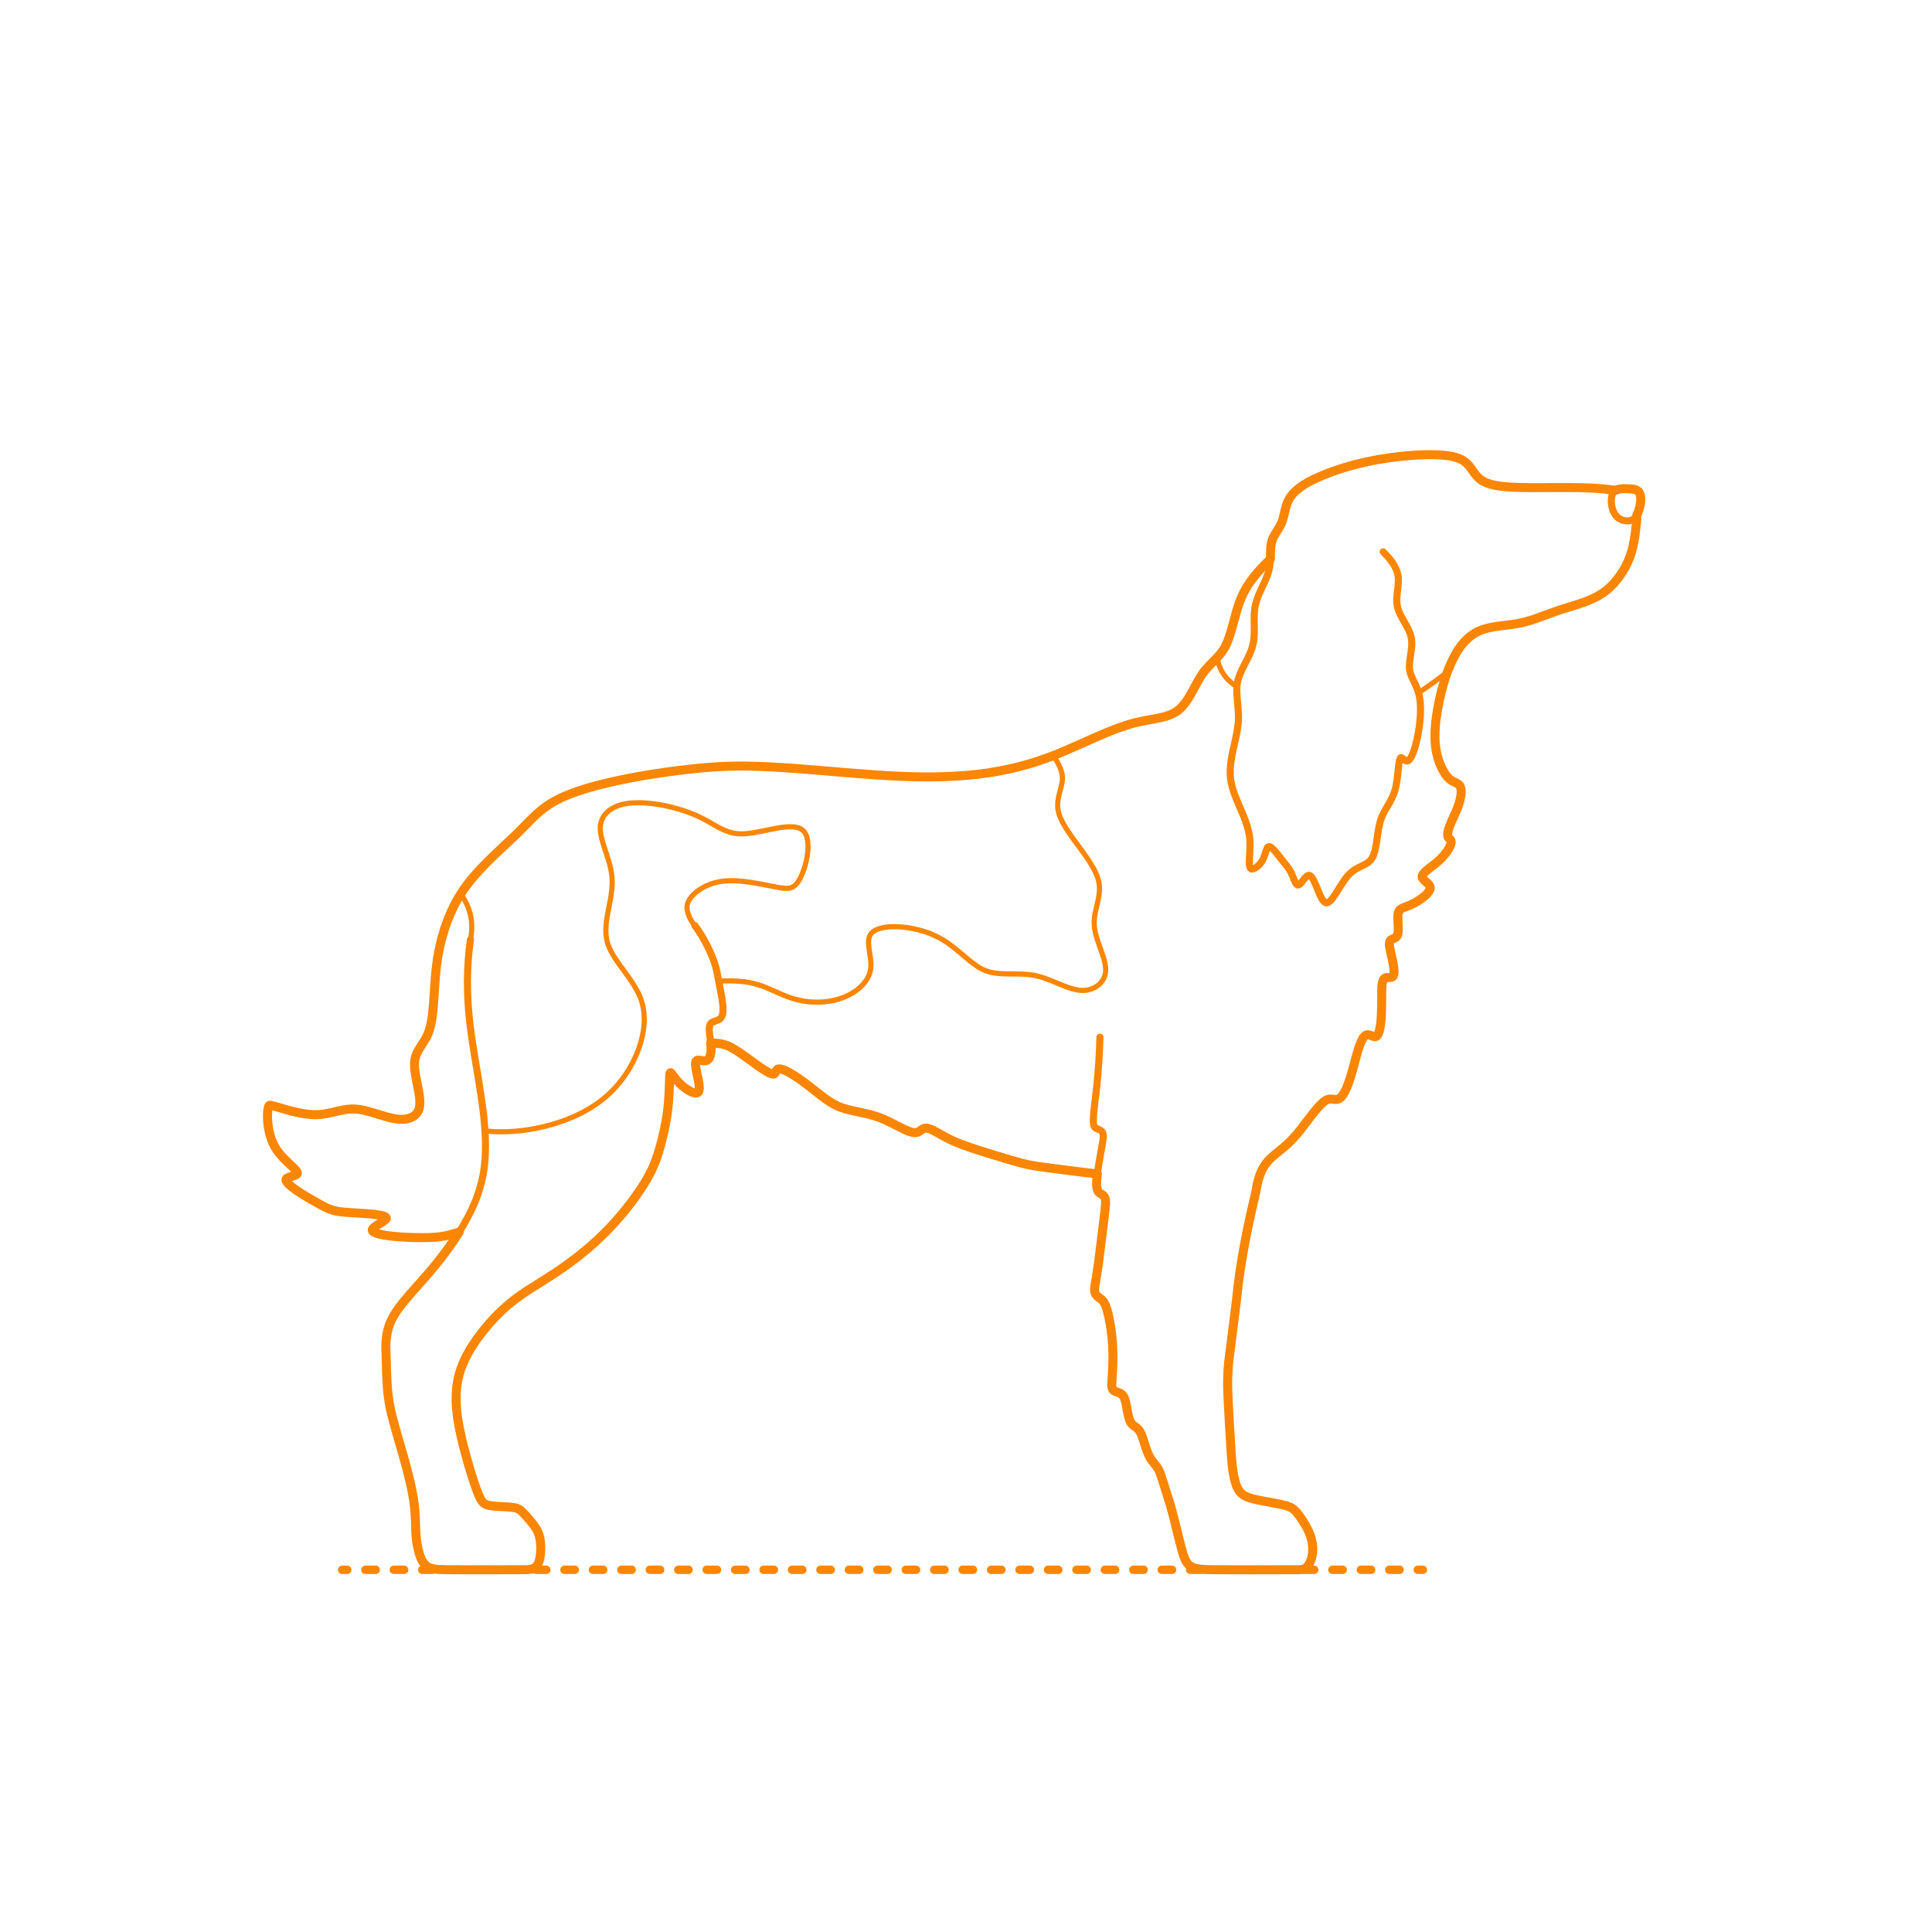<?xml version="1.0" encoding="utf-8"?>
<!-- Generator: Adobe Illustrator 25.4.1, SVG Export Plug-In . SVG Version: 6.00 Build 0)  -->
<!DOCTYPE svg PUBLIC "-//W3C//DTD SVG 1.1//EN" "http://www.w3.org/Graphics/SVG/1.1/DTD/svg11.dtd">
<svg version="1.1" xmlns:x="http://ns.adobe.com/Extensibility/1.0/" xmlns:i="http://ns.adobe.com/AdobeIllustrator/10.0/" xmlns:graph="http://ns.adobe.com/Graphs/1.0/"
	 xmlns="http://www.w3.org/2000/svg" xmlns:xlink="http://www.w3.org/1999/xlink" x="0px" y="0px" width="750px" height="750px"
	 viewBox="0 0 750 750" enable-background="new 0 0 750 750" xml:space="preserve">
<g id="FILL-BACKGROUND">
	<rect fill="#FFFFFF" width="750" height="750"/>
</g>
<g id="N-DIMENSIONS">
</g>
<g id="N-TEXT">
</g>
<g id="_x32_D_x24_AG-DIAGRAM">
	<g id="POLYLINE_00000042715154265259911700000010059812177897366409_">
		<g>
			<g>
				
					<line fill="none" stroke="#FB8604" stroke-width="3.25" stroke-linecap="round" stroke-linejoin="round" x1="132.809" y1="609.394" x2="134.809" y2="609.394"/>
				
					<line fill="none" stroke="#FB8604" stroke-width="3.25" stroke-linecap="round" stroke-linejoin="round" stroke-dasharray="4.015,7.026" x1="141.835" y1="609.394" x2="546.857" y2="609.394"/>
				
					<line fill="none" stroke="#FB8604" stroke-width="3.25" stroke-linecap="round" stroke-linejoin="round" x1="550.37" y1="609.394" x2="552.37" y2="609.394"/>
			</g>
		</g>
	</g>
</g>
<g id="_x32_D_x24_AG-DETAILS-DIAGRAM">
</g>
<g id="_x32_D_x24_AG-DETAILS">
	<g id="POLYLINE_00000121259834097491620880000002568971701378314384_">
		<path fill="none" stroke="#FB8604" stroke-width="2" stroke-linecap="round" stroke-linejoin="round" stroke-miterlimit="10" d="
			M472.466,255.313c0.413,2.301,1.257,4.547,2.578,6.482c1.326,1.936,3.114,3.539,5.111,4.76"/>
	</g>
	<g id="POLYLINE_00000045618315152203888400000017827707755391881646_">
		<path fill="none" stroke="#FB8604" stroke-width="2" stroke-linecap="round" stroke-linejoin="round" stroke-miterlimit="10" d="
			M550.663,268.965c3.778-2.527,7.628-5.309,11.216-8.099"/>
	</g>
	<g id="POLYLINE_00000183945398601147826460000006520532932906169472_">
		<path fill="none" stroke="#FB8604" stroke-width="2" stroke-linecap="round" stroke-linejoin="round" stroke-miterlimit="10" d="
			M278.989,380.873c5.164-0.238,10.472-0.148,15.442,1.417c4.28,1.354,8.835,3.925,13.121,5.266
			c5.042,1.606,10.508,1.928,15.695,0.87c3.838-0.797,7.579-2.416,10.532-5.03c1.582-1.41,2.924-3.143,3.671-5.14
			c0.57-1.48,0.73-3.087,0.624-4.662c-0.127-2.205-0.742-4.82-0.88-7.026c-0.049-0.914-0.025-1.853,0.24-2.735
			c0.166-0.555,0.439-1.081,0.82-1.52c0.517-0.598,1.195-1.036,1.906-1.369c1.241-0.573,2.6-0.864,3.951-1.035
			c2.026-0.247,4.104-0.213,6.134-0.032c5.084,0.497,10.155,1.847,14.646,4.316c3.912,2.13,7.602,5.439,11.004,8.31
			c1.975,1.624,4.058,3.224,6.439,4.204c2.451,1.009,5.143,1.254,7.769,1.334c2.92,0.057,7.134-0.02,10.009,0.378
			c1.918,0.243,3.812,0.753,5.633,1.396c3.331,1.158,6.987,2.978,10.369,3.981c1.74,0.509,3.577,0.848,5.393,0.633
			c2.376-0.273,4.682-1.44,6.162-3.341c0.639-0.819,1.111-1.774,1.353-2.785c0.241-0.992,0.245-2.032,0.128-3.042
			c-0.33-2.831-1.691-6.15-2.616-8.854c-0.868-2.516-1.708-5.135-1.778-7.814c-0.091-2.999,0.916-6.271,1.535-9.186
			c0.459-2.174,0.714-4.439,0.336-6.644c-0.324-1.97-1.141-3.829-2.083-5.576c-3.296-6.034-8.499-11.564-11.846-17.569
			c-0.898-1.65-1.686-3.409-1.973-5.278c-0.191-1.219-0.171-2.471-0.005-3.692c0.295-2.315,1.24-4.767,1.601-7.068
			c0.642-3.757-1.471-7.21-3.377-10.272"/>
	</g>
	<g id="POLYLINE_00000057129372065506341260000006650174104318005939_">
		<path fill="none" stroke="#FB8604" stroke-width="2" stroke-linecap="round" stroke-linejoin="round" stroke-miterlimit="10" d="
			M188.27,439.054c7.707,0.745,15.536,0.114,23.044-1.76c7.04-1.723,13.941-4.417,19.942-8.527
			c7.991-5.405,14.012-13.573,17.058-22.708c1.751-5.351,2.5-11.246,0.949-16.736c-1.54-5.562-5.777-10.616-9.072-15.252
			c-1.879-2.674-3.72-5.506-4.533-8.708c-0.846-3.38-0.422-6.926,0.171-10.313l1.17-6.156c0.423-2.407,0.742-4.881,0.648-7.328
			c-0.077-2.006-0.457-4.013-0.966-5.952c-0.937-3.675-2.653-7.685-3.391-11.406c-0.245-1.293-0.377-2.632-0.191-3.942
			c0.204-1.5,0.83-2.937,1.786-4.11c1.009-1.249,2.352-2.201,3.8-2.878c2.892-1.345,6.147-1.665,9.303-1.662
			c5.828,0.064,11.649,1.242,17.189,3.011c3.281,1.059,6.507,2.436,9.503,4.145c3.422,1.924,7.021,4.296,10.991,4.789
			c2.98,0.416,6.008-0.121,8.936-0.674c4.075-0.743,9.461-2.272,13.6-1.882c1.516,0.154,3.099,0.683,4.04,1.948
			c0.954,1.272,1.275,2.898,1.392,4.453c0.125,1.843-0.059,3.714-0.384,5.529c-0.372,2.029-0.939,4.044-1.701,5.961
			c-0.563,1.383-1.213,2.767-2.134,3.95c-0.612,0.784-1.408,1.458-2.366,1.764c-0.654,0.216-1.353,0.271-2.038,0.251
			c-1.143-0.036-2.334-0.257-3.46-0.455c-6.574-1.25-13.842-3.034-20.542-2.368c-2.92,0.295-5.792,1.182-8.345,2.632
			c-1.388,0.792-2.7,1.754-3.8,2.917c-0.69,0.736-1.308,1.561-1.71,2.491c-0.488,1.108-0.568,2.366-0.315,3.544
			c0.175,0.844,0.479,1.665,0.824,2.453c0.51,1.151,1.181,2.244,2.044,3.164"/>
	</g>
	<g id="POLYLINE_00000135656516023466988940000000461073445987227313_">
		<path fill="none" stroke="#FB8604" stroke-width="2" stroke-linecap="round" stroke-linejoin="round" stroke-miterlimit="10" d="
			M182.634,364.771c0.628-3.039,0.709-6.22,0.068-9.264c-0.647-3.055-2.012-5.942-3.825-8.477"/>
	</g>
</g>
<g id="_x32_D_x24_AG-ANIMALS">
	<g id="POLYLINE_00000018950679675298925010000007750276482308228275_">
		
			<path fill="none" stroke="#FB8604" stroke-width="2.75" stroke-linecap="round" stroke-linejoin="round" stroke-miterlimit="10" d="
			M275.897,404.816c1.448,0.196,3.066,0.195,4.495,0.506c1.201,0.25,2.355,0.711,3.438,1.282c4.622,2.498,9.689,7.037,14.261,9.625
			c0.588,0.307,1.2,0.624,1.863,0.725l0.035,0.004l0.034,0.003l0.034,0.003l0.033,0.002l0.033,0.001l0.032,0.001l0.031,0
			l0.031-0.001l0.03-0.002l0.03-0.002l0.029-0.003l0.029-0.004l0.028-0.005l0.027-0.006l0.027-0.006
			c0.508-0.128,0.688-0.711,0.894-1.13c0.13-0.27,0.286-0.551,0.551-0.709l0.019-0.011l0.019-0.011l0.02-0.01l0.02-0.01l0.02-0.009
			l0.021-0.009l0.021-0.009l0.021-0.008l0.022-0.008l0.022-0.007L302.09,415l0.023-0.007l0.023-0.006l0.023-0.006l0.024-0.005
			l0.024-0.005l0.024-0.005c0.552-0.088,1.111,0.069,1.633,0.237c2.162,0.777,4.126,2.092,6.03,3.357
			c2.511,1.68,5.913,4.411,8.314,6.309c1.738,1.356,3.557,2.713,5.495,3.769c1.825,1.016,3.828,1.697,5.852,2.195
			c2.761,0.686,6.446,1.325,9.175,2.116c2.141,0.596,4.245,1.435,6.239,2.413l5.655,2.851c1.065,0.504,2.168,1.008,3.311,1.304
			c0.544,0.135,1.113,0.228,1.673,0.157c0.819-0.092,1.525-0.653,2.175-1.118c0.361-0.251,0.75-0.487,1.185-0.579
			c0.446-0.095,0.91-0.039,1.349,0.067c0.619,0.152,1.219,0.411,1.793,0.684c2.48,1.244,5.077,2.931,7.623,4.036
			c4.322,1.972,9.32,3.502,13.865,4.925c4.43,1.327,11.177,3.503,15.651,4.456c1.437,0.315,2.993,0.568,4.452,0.768
			c6.01,0.775,16.334,2.194,22.297,2.786"/>
	</g>
	<g id="POLYLINE_00000096737741722735409820000003259491800610684307_">
		
			<path fill="none" stroke="#FB8604" stroke-width="2.75" stroke-linecap="round" stroke-linejoin="round" stroke-miterlimit="10" d="
			M178.27,478.278l-3.118,0.933c-2.647,0.777-5.43,1.093-8.182,1.192c-3.788,0.136-7.817,0.032-11.6-0.225
			c-2.821-0.223-5.72-0.47-8.464-1.185c-0.648-0.186-1.313-0.39-1.878-0.768l-0.034-0.024l-0.033-0.025l-0.032-0.025l-0.031-0.025
			l-0.03-0.025l-0.029-0.025l-0.027-0.025l-0.026-0.025l-0.025-0.026l-0.024-0.026l-0.022-0.026l-0.021-0.026l-0.02-0.026
			l-0.019-0.026l-0.017-0.027l-0.016-0.027l-0.015-0.027l-0.014-0.027l-0.012-0.027l-0.011-0.027l-0.01-0.027l-0.008-0.028
			l-0.007-0.028l-0.006-0.028l-0.004-0.028l-0.003-0.028l-0.002-0.028l0-0.028l0.001-0.029l0.003-0.029l0.004-0.029l0.003-0.016
			l0.003-0.016l0.004-0.016l0.004-0.016l0.005-0.016l0.005-0.016l0.005-0.016l0.006-0.016l0.006-0.016l0.007-0.016l0.007-0.017
			l0.007-0.017l0.008-0.017l0.008-0.017c0.108-0.212,0.275-0.389,0.446-0.551c0.439-0.404,0.955-0.737,1.457-1.057
			c0.841-0.536,2.234-1.296,2.974-1.944c0.136-0.123,0.269-0.256,0.365-0.413l0.009-0.015l0.008-0.014l0.008-0.014l0.007-0.014
			l0.007-0.014l0.007-0.014l0.006-0.014l0.006-0.014l0.005-0.014l0.005-0.014l0.005-0.014l0.004-0.014l0.004-0.014l0.003-0.014
			l0.003-0.014l0.004-0.021l0.003-0.021l0.002-0.02l0.001-0.02l0-0.02l-0.001-0.02l-0.002-0.02l-0.003-0.02l-0.004-0.02
			l-0.005-0.019l-0.006-0.019l-0.007-0.019l-0.008-0.019l-0.009-0.019l-0.01-0.019l-0.011-0.019l-0.012-0.018l-0.013-0.018
			l-0.014-0.018l-0.014-0.018l-0.015-0.018l-0.016-0.018l-0.017-0.018l-0.018-0.017l-0.019-0.017l-0.02-0.017l-0.021-0.017
			l-0.021-0.017l-0.022-0.017l-0.023-0.017l-0.024-0.017l-0.025-0.016l-0.026-0.016c-0.546-0.321-1.187-0.456-1.8-0.59
			c-4.803-0.886-10.946-0.803-15.799-1.414c-1.494-0.193-2.984-0.538-4.372-1.133c-2.242-0.972-4.613-2.389-6.75-3.581
			c-2.552-1.487-5.207-3.058-7.534-4.881c-0.524-0.421-1.055-0.872-1.508-1.369c-0.248-0.276-0.489-0.573-0.645-0.913l-0.013-0.03
			l-0.012-0.029l-0.012-0.029l-0.011-0.029l-0.01-0.029l-0.009-0.028l-0.008-0.028l-0.008-0.028l-0.007-0.028l-0.006-0.027
			l-0.005-0.027l-0.005-0.027l-0.004-0.027l-0.003-0.026l-0.002-0.026l-0.001-0.026l-0.001-0.026l0-0.025l0.001-0.025l0.002-0.025
			l0.003-0.025l0.004-0.024l0.004-0.024l0.005-0.024l0.006-0.023l0.007-0.023l0.008-0.023l0.009-0.023l0.005-0.012l0.005-0.012
			l0.006-0.012l0.006-0.012l0.006-0.012l0.006-0.012l0.007-0.012l0.007-0.012l0.007-0.011l0.007-0.011
			c0.113-0.172,0.284-0.295,0.459-0.396c0.362-0.205,0.77-0.335,1.166-0.458c0.666-0.209,1.574-0.404,2.18-0.746
			c0.12-0.071,0.237-0.155,0.325-0.266l0.008-0.01l0.007-0.01l0.012-0.017l0.011-0.017l0.01-0.017l0.01-0.017l0.009-0.017
			l0.008-0.018l0.008-0.018l0.007-0.018l0.007-0.018l0.006-0.018l0.005-0.019l0.005-0.019l0.004-0.019l0.003-0.019l0.003-0.019
			l0.002-0.02l0.002-0.02l0.001-0.02l0-0.02l0-0.02l-0.001-0.02l-0.001-0.021l-0.002-0.021l-0.003-0.021l-0.003-0.021l-0.004-0.021
			l-0.004-0.022l-0.005-0.022l-0.005-0.022l-0.006-0.022l-0.007-0.022l-0.007-0.022l-0.008-0.023l-0.008-0.023l-0.009-0.023
			c-0.082-0.209-0.208-0.4-0.341-0.58c-0.702-0.933-2.177-2.194-3.03-3.021c-2.362-2.213-4.654-4.648-5.983-7.639
			c-1.339-2.968-1.976-6.23-2.121-9.472c-0.041-1.054-0.03-2.129,0.081-3.178c0.059-0.515,0.131-1.043,0.294-1.537
			c0.067-0.186,0.144-0.392,0.32-0.5c0.157-0.092,0.348-0.074,0.521-0.05c0.914,0.138,4.942,1.393,5.908,1.654
			c3.823,1.048,7.775,2.037,11.763,1.987c3.053-0.036,6.267-0.911,9.235-1.589c1.798-0.395,3.65-0.689,5.495-0.624
			c4.122,0.156,8.632,1.966,12.587,3.046c2.994,0.813,6.302,1.543,9.298,0.369c0.791-0.317,1.529-0.785,2.114-1.409
			c0.561-0.594,0.971-1.326,1.206-2.107c0.26-0.86,0.322-1.772,0.31-2.666c-0.028-1.513-0.276-3.049-0.545-4.536
			c-0.535-2.918-1.457-6.614-1.536-9.556c-0.025-0.91,0.034-1.83,0.236-2.718c0.25-1.131,0.719-2.209,1.286-3.216
			c1.098-1.932,2.691-4.009,3.571-6.054c1.592-3.697,1.934-7.873,2.282-11.846c0.384-5.984,0.768-13.399,1.824-19.216
			c1.464-8.288,4.239-16.451,8.766-23.58c5.213-8.341,13.88-15.832,21.006-22.586c3.306-3.109,6.691-7.07,10.224-9.907
			c3.391-2.789,7.34-4.834,11.435-6.38c5.479-2.09,11.36-3.604,17.083-4.884c8.063-1.763,16.575-3.138,24.76-4.173
			c8.548-1.08,17.396-1.796,26.007-1.709c25.413,0.362,53.257,5.171,78.681,4.055c6.905-0.278,14.008-0.974,20.795-2.293
			c5.862-1.134,11.79-2.803,17.4-4.843c10.862-3.85,22.306-10.361,33.422-13.481c3.807-1.076,8.392-1.56,12.209-2.562
			c2.266-0.607,4.506-1.553,6.235-3.177c1.349-1.249,2.418-2.777,3.378-4.336c1.369-2.231,2.613-4.733,3.786-6.802
			c0.59-1.021,1.234-2.061,1.943-3.003c0.735-0.982,1.602-1.938,2.457-2.82c1.723-1.755,3.858-3.75,5.172-5.818
			c1.153-1.766,1.919-3.776,2.569-5.774c1.376-4.281,2.442-9.515,4.098-13.697c0.985-2.523,2.327-4.921,3.897-7.127
			c2.217-3.131,4.982-5.982,7.71-8.673"/>
	</g>
	<g id="POLYLINE_00000178180826566364844720000010628074337856464057_">
		
			<path fill="none" stroke="#FB8604" stroke-width="2.75" stroke-linecap="round" stroke-linejoin="round" stroke-miterlimit="10" d="
			M182.634,364.771c-1.573,10.722-1.48,21.719-0.238,32.47c1.595,14.015,5.465,30.083,5.998,44.174
			c0.177,4.309,0.069,8.693-0.582,12.961c-0.6,3.982-1.687,7.927-3.182,11.664c-3.673,9.03-9.307,17.195-15.378,24.771
			c-3.866,4.826-9.083,10.251-12.978,15.07c-2.254,2.846-4.389,5.915-5.445,9.426c-0.699,2.253-0.975,4.63-1.02,6.983
			c-0.026,3.263,0.281,10.591,0.403,13.878c0.135,2.619,0.376,5.346,0.803,7.933c0.52,3.246,1.41,6.65,2.283,9.824
			c2.755,9.567,6.427,20.954,7.591,30.796c0.464,3.777,0.355,8.004,0.646,11.795c0.191,2.211,0.603,4.432,1.217,6.565
			c0.374,1.254,0.854,2.507,1.619,3.578c0.414,0.577,0.922,1.097,1.523,1.481c0.681,0.437,1.463,0.697,2.251,0.862
			c1.136,0.237,2.323,0.303,3.481,0.347c2.52,0.053,30.587,0.091,33.263-0.003c0.664-0.05,1.337-0.154,1.959-0.4
			c0.533-0.208,1.023-0.534,1.404-0.962c0.389-0.431,0.664-0.953,0.87-1.494c0.607-1.651,0.758-3.443,0.791-5.19
			c0.006-1.908-0.135-3.858-0.743-5.678c-0.551-1.676-1.605-3.134-2.688-4.505c-0.938-1.181-2.015-2.409-3.059-3.499
			c-0.447-0.464-0.906-0.936-1.405-1.34c-0.729-0.603-1.613-0.896-2.535-1.04c-2.464-0.35-5.643-0.328-8.12-0.609
			c-0.734-0.089-1.487-0.182-2.195-0.4c-0.752-0.223-1.407-0.656-1.9-1.268c-0.532-0.647-0.916-1.413-1.264-2.171
			c-1.897-4.447-3.302-9.404-4.661-14.047c-1.322-4.763-2.618-9.803-3.439-14.672c-0.645-3.86-1.025-7.826-0.772-11.739
			c0.269-4.609,1.548-9.147,3.618-13.268c2.162-4.326,5.007-8.311,8.102-12.015c3.346-3.97,7.087-7.664,11.244-10.782
			c4.413-3.377,10.745-6.976,15.377-10.07c3.818-2.531,7.642-5.349,11.182-8.257c6.645-5.429,12.703-11.709,17.914-18.526
			c3.099-4.076,6.078-8.4,8.324-13.012c2.04-4.153,3.293-8.699,4.401-13.176c0.785-3.304,1.491-6.831,1.89-10.207
			c0.532-4.07,0.635-8.697,0.757-12.775c0.026-0.471,0.04-0.971,0.136-1.433c0.02-0.084,0.043-0.17,0.083-0.247l0.004-0.008
			l0.004-0.008l0.004-0.008l0.004-0.007l0.005-0.007l0.005-0.007l0.005-0.006l0.005-0.006l0.005-0.006l0.005-0.006l0.005-0.005
			l0.005-0.005l0.005-0.005l0.005-0.005l0.005-0.004l0.005-0.004l0.005-0.004l0.005-0.004l0.005-0.003l0.005-0.003l0.005-0.003
			l0.005-0.003l0.005-0.002l0.005-0.002l0.006-0.002l0.006-0.002l0.006-0.001l0.006-0.001l0.006-0.001l0.006-0.001l0.006,0l0.006,0
			h0.006l0.006,0l0.006,0l0.006,0.001l0.006,0.001l0.006,0.001l0.006,0.001l0.006,0.002l0.006,0.002l0.006,0.002l0.007,0.002
			l0.007,0.003l0.007,0.003l0.007,0.003l0.007,0.003l0.007,0.003l0.007,0.004l0.007,0.004l0.007,0.004l0.007,0.004
			c0.092,0.058,0.168,0.139,0.241,0.22c0.515,0.623,1.066,1.496,1.573,2.125c1.069,1.372,2.36,2.57,3.757,3.602
			c0.922,0.666,1.903,1.292,2.98,1.671c0.479,0.158,1.001,0.285,1.503,0.17l0.023-0.006l0.023-0.006l0.023-0.007l0.022-0.007
			l0.022-0.007l0.022-0.008l0.022-0.008l0.021-0.009l0.021-0.009l0.021-0.009l0.021-0.01l0.02-0.01l0.02-0.011l0.02-0.011
			l0.019-0.011l0.019-0.012l0.019-0.012l0.019-0.013l0.018-0.013l0.018-0.013l0.018-0.014l0.017-0.014l0.017-0.015l0.017-0.015
			l0.017-0.016l0.016-0.016l0.016-0.016l0.016-0.017l0.015-0.017l0.015-0.018l0.015-0.018l0.014-0.018l0.014-0.019l0.014-0.019
			l0.014-0.02l0.013-0.02l0.015-0.023l0.014-0.024l0.014-0.025l0.013-0.025l0.013-0.026l0.013-0.026l0.012-0.027l0.012-0.027
			l0.011-0.028l0.011-0.028c0.136-0.367,0.163-0.766,0.168-1.155c0-0.913-0.155-1.847-0.314-2.745
			c-0.326-1.843-1.037-4.516-1.144-6.371c-0.013-0.352-0.012-0.714,0.083-1.056l0.008-0.026l0.008-0.026l0.009-0.025l0.009-0.025
			l0.009-0.024l0.01-0.023l0.01-0.023l0.01-0.022l0.011-0.022l0.011-0.021l0.012-0.021c0.214-0.381,0.664-0.439,1.061-0.416
			c0.715,0.043,1.481,0.281,2.199,0.29c0.284,0.005,0.574-0.033,0.836-0.146c0.561-0.236,0.944-0.756,1.187-1.297
			c0.281-0.628,0.419-1.314,0.496-1.995c0.139-1.254,0.045-2.536-0.102-3.785c-0.191-1.783-0.678-4.086-0.491-5.864
			c0.048-0.387,0.136-0.778,0.321-1.124c0.252-0.489,0.738-0.795,1.233-0.998c0.952-0.4,2.108-0.579,2.844-1.36
			c0.592-0.642,0.769-1.545,0.856-2.387c0.166-2.024-0.173-4.081-0.508-6.074c-0.313-1.604-1.582-8.493-1.902-9.936
			c-0.239-1.067-0.541-2.158-0.893-3.193c-0.891-2.614-2.071-5.191-3.354-7.636c-1.25-2.357-2.658-4.675-4.271-6.802"/>
	</g>
	<g id="POLYLINE_00000002373052946857357700000012708688063850574984_">
		
			<path fill="none" stroke="#FB8604" stroke-width="2.75" stroke-linecap="round" stroke-linejoin="round" stroke-miterlimit="10" d="
			M487.543,462.542c0.645-4.105,1.73-8.384,4.497-11.602c1.969-2.256,4.682-4.096,6.918-6.073c2.116-1.812,4.013-3.914,5.732-6.103
			l5.275-6.853c1.045-1.299,2.138-2.627,3.38-3.742c0.57-0.501,1.184-0.981,1.89-1.274c0.34-0.139,0.703-0.222,1.07-0.247
			c0.544-0.045,1.211,0.065,1.754,0.129c0.347,0.038,0.703,0.058,1.048-0.006c0.272-0.05,0.532-0.158,0.768-0.302
			c0.484-0.298,0.876-0.723,1.22-1.17c0.597-0.789,1.062-1.683,1.476-2.579c2.144-4.727,3.277-10.935,4.888-15.861
			c0.332-1,0.705-2.041,1.173-2.986c0.369-0.719,0.8-1.494,1.486-1.952l0.029-0.018l0.029-0.017l0.029-0.017l0.029-0.016
			l0.029-0.015l0.029-0.015l0.029-0.014l0.029-0.013l0.029-0.012l0.029-0.012l0.03-0.011l0.03-0.01l0.03-0.01
			c0.268-0.085,0.558-0.079,0.832-0.028c0.653,0.121,1.294,0.489,1.934,0.658c0.27,0.07,0.565,0.105,0.833,0.009l0.022-0.008
			l0.022-0.009l0.022-0.009l0.022-0.01l0.022-0.01l0.021-0.011l0.021-0.012l0.021-0.012l0.021-0.013l0.021-0.013l0.021-0.014
			l0.021-0.014l0.021-0.015l0.02-0.015l0.02-0.016l0.02-0.016l0.02-0.017l0.02-0.018l0.02-0.018c0.45-0.439,0.673-1.054,0.865-1.64
			c0.287-0.932,0.45-1.92,0.579-2.886c0.506-3.892,0.417-8.71,0.432-12.658c0.027-1.207,0.046-2.462,0.313-3.643
			c0.105-0.433,0.248-0.873,0.519-1.233c0.138-0.182,0.315-0.337,0.523-0.431c0.328-0.149,0.698-0.167,1.052-0.173
			c0.573-0.016,1.348,0.089,1.82-0.295l0.013-0.011l0.013-0.011l0.013-0.011c0.3-0.285,0.411-0.708,0.474-1.104
			c0.085-0.579,0.065-1.173,0.02-1.755c-0.101-1.217-0.346-2.477-0.599-3.672c-0.288-1.319-0.942-3.879-1.101-5.178
			c-0.048-0.394-0.079-0.797-0.053-1.193c0.025-0.357,0.096-0.726,0.294-1.03c0.39-0.592,1.231-0.75,1.817-1.091
			c0.43-0.23,0.798-0.58,0.982-1.037c0.202-0.485,0.27-1.017,0.309-1.538c0.107-1.699-0.139-3.693-0.132-5.395
			c0.003-0.518,0.024-1.047,0.117-1.557c0.075-0.409,0.212-0.815,0.461-1.152c0.225-0.309,0.535-0.548,0.868-0.732
			c0.952-0.506,2.16-0.821,3.143-1.262c1.832-0.8,3.588-1.831,5.171-3.052c0.867-0.688,1.721-1.442,2.323-2.38
			c0.272-0.437,0.494-0.939,0.462-1.463l-0.002-0.027l-0.003-0.027c-0.089-0.769-0.702-1.348-1.242-1.847
			c-0.496-0.452-1.215-1.001-1.598-1.549c-0.114-0.165-0.209-0.347-0.249-0.545l-0.004-0.02l-0.004-0.02l-0.003-0.021l-0.003-0.021
			l-0.002-0.021l-0.002-0.021l-0.002-0.021l-0.001-0.021l-0.001-0.021l0-0.021l0-0.021l0-0.021l0.001-0.021l0.001-0.021l0.001-0.021
			c0.05-0.534,0.397-0.981,0.74-1.371c1.468-1.547,3.768-3.008,5.357-4.431c1.84-1.62,3.512-3.517,4.614-5.721
			c0.229-0.482,0.433-0.989,0.519-1.518c0.039-0.255,0.051-0.522-0.021-0.772c-0.105-0.383-0.45-0.654-0.726-0.917
			c-0.163-0.156-0.316-0.33-0.412-0.537c-0.118-0.252-0.16-0.533-0.171-0.809c-0.017-0.525,0.073-1.052,0.189-1.563
			c0.537-2.316,2.037-5.215,2.997-7.402c0.897-2.047,1.655-4.195,1.949-6.418c0.121-0.984,0.177-2.008-0.081-2.976
			c-0.122-0.449-0.343-0.878-0.689-1.194c-0.741-0.679-1.956-1.01-2.817-1.575c-1.095-0.684-1.936-1.705-2.646-2.768
			c-2.769-4.314-3.845-9.54-3.837-14.617c0.028-5.202,0.94-10.438,2.083-15.501c1.456-6.052,3.367-12.14,6.671-17.458
			c1.528-2.413,3.428-4.643,5.792-6.271c1.288-0.893,2.718-1.595,4.207-2.082c3.309-1.112,7.743-1.449,11.205-1.929
			c3.284-0.417,6.535-1.295,9.649-2.408c2.243-0.809,7.522-2.803,9.697-3.467c2.299-0.722,6.701-2.032,8.886-2.864
			c2.251-0.839,4.482-1.838,6.501-3.147c2.504-1.62,4.657-3.755,6.455-6.125c1.946-2.578,3.526-5.464,4.631-8.5
			c0.913-2.498,1.465-5.142,1.832-7.772c0.369-2.681,0.711-5.536,0.781-8.241"/>
	</g>
	<g id="POLYLINE_00000042698162596339772550000016697168817938300858_">
		
			<path fill="none" stroke="#FB8604" stroke-width="2.75" stroke-linecap="round" stroke-linejoin="round" stroke-miterlimit="10" d="
			M426.99,402.642c-0.154,6.173-0.57,12.739-1.206,18.885c-0.274,2.911-1.445,10.948-1.353,13.731
			c0.022,0.587,0.065,1.186,0.249,1.747c0.109,0.329,0.29,0.646,0.571,0.858c0.315,0.251,0.889,0.427,1.26,0.589
			c0.508,0.209,1.026,0.473,1.357,0.927c0.257,0.344,0.374,0.77,0.412,1.192c0.073,0.852-0.057,1.728-0.179,2.571
			c-0.716,4.271-1.791,9.392-2.234,13.683c-0.095,0.941-0.179,1.94-0.163,2.885c0.019,0.797,0.082,1.619,0.393,2.362
			c0.169,0.403,0.438,0.763,0.78,1.036c0.532,0.43,1.235,0.716,1.677,1.253c0.266,0.314,0.435,0.702,0.523,1.102
			c0.131,0.6,0.125,1.225,0.105,1.836c-0.118,2.765-2.443,20.15-2.78,23.236c-0.288,2.181-0.911,5.9-1.281,8.102
			c-0.091,0.647-0.191,1.302-0.197,1.952c-0.004,0.403,0.033,0.809,0.15,1.196c0.177,0.609,0.571,1.132,1.05,1.539
			c0.637,0.554,1.462,0.97,2,1.634c0.451,0.534,0.772,1.167,1.039,1.809c0.412,1.004,0.707,2.077,0.969,3.128
			c1.402,5.909,1.988,12.039,1.893,18.107c-0.005,2.9-0.335,6.536-0.43,9.443c0.002,0.411,0.016,0.835,0.1,1.239
			c0.075,0.368,0.228,0.733,0.507,0.992c0.667,0.614,1.701,0.734,2.506,1.114c0.388,0.173,0.744,0.42,1.028,0.736
			c0.453,0.499,0.736,1.127,0.953,1.758c0.828,2.534,0.904,5.622,1.872,8.115c0.31,0.792,0.835,1.496,1.512,2.012
			c0.733,0.567,1.541,0.987,2.095,1.779c0.309,0.418,0.557,0.883,0.774,1.355c0.657,1.42,1.379,3.979,1.873,5.464
			c0.585,1.75,1.257,3.521,2.385,5.001c0.748,1.014,1.75,2.089,2.387,3.177c0.538,0.899,0.888,1.918,1.219,2.908l3.42,10.802
			c1.656,5.623,3.39,13.849,5.073,19.475c0.309,0.925,0.652,1.864,1.134,2.714c0.372,0.656,0.844,1.269,1.45,1.725
			c0.616,0.471,1.35,0.765,2.094,0.964c1.105,0.294,2.267,0.411,3.406,0.49c2.473,0.218,33.906,0.118,36.989,0.098
			c0.641-0.036,1.299-0.102,1.898-0.349c0.993-0.403,1.66-1.316,2.142-2.238c1.896-3.781,1.373-8.36-0.32-12.119
			c-0.952-2.115-2.194-4.128-3.529-6.02c-0.499-0.69-1.044-1.384-1.626-2.007c-0.35-0.375-0.729-0.733-1.155-1.02
			c-0.599-0.409-1.278-0.694-1.962-0.926c-3.907-1.209-9.398-1.778-13.376-2.829c-1.537-0.406-3.118-0.914-4.348-1.961
			c-0.885-0.745-1.512-1.751-1.958-2.808c-0.693-1.648-1.067-3.427-1.364-5.184c-0.361-2.182-0.583-4.565-0.761-6.773
			c-0.302-4.678-1.32-21.332-1.423-25.895c-0.081-3.494,0.038-7.118,0.403-10.595c1.033-8.48,2.906-22.456,3.807-31.008
			c1.53-11.692,3.999-23.624,6.741-35.093"/>
	</g>
	<g id="POLYLINE_00000034066910662081533480000009358903636880736432_">
		
			<path fill="none" stroke="#FB8604" stroke-width="2.75" stroke-linecap="round" stroke-linejoin="round" stroke-miterlimit="10" d="
			M536.945,214.217c2.293,2.28,4.526,4.847,5.482,7.997c0.382,1.249,0.469,2.572,0.404,3.871c-0.134,2.876-0.94,6.089-0.454,8.96
			c0.221,1.352,0.758,2.639,1.376,3.854c1.268,2.494,3.065,5.001,3.86,7.703c0.325,1.086,0.446,2.229,0.431,3.36
			c-0.021,2.502-0.686,5.202-0.879,7.691c-0.086,1.123-0.058,2.273,0.245,3.364c0.408,1.562,1.4,3.31,2.065,4.78
			c0.682,1.479,1.231,3.041,1.544,4.641c0.354,1.764,0.439,3.594,0.419,5.39c-0.036,2.676-0.325,5.418-0.752,8.06
			c-0.527,3.049-1.185,6.157-2.397,9.014c-0.341,0.751-0.711,1.522-1.296,2.115l-0.033,0.031l-0.033,0.03l-0.033,0.029l-0.033,0.028
			l-0.033,0.027l-0.033,0.025l-0.033,0.024l-0.033,0.023l-0.033,0.022l-0.033,0.021l-0.033,0.019l-0.033,0.018l-0.033,0.017
			l-0.033,0.016l-0.033,0.014l-0.033,0.013l-0.032,0.012l-0.032,0.01l-0.032,0.009l-0.032,0.008l-0.032,0.007l-0.032,0.005
			c-0.481,0.061-0.894-0.271-1.243-0.559l-0.442-0.386c-0.176-0.144-0.376-0.327-0.606-0.367l-0.007-0.001l-0.007-0.001
			l-0.007-0.001l-0.007,0l-0.007,0l-0.007,0l-0.007,0l-0.007,0l-0.007,0l-0.007,0l-0.007,0l-0.014,0.002l-0.014,0.002l-0.014,0.003
			l-0.014,0.003l-0.013,0.004l-0.013,0.005l-0.013,0.005l-0.013,0.006l-0.013,0.007l-0.013,0.007l-0.013,0.008l-0.013,0.008
			l-0.012,0.009l-0.012,0.01l-0.012,0.01l-0.012,0.011l-0.012,0.011l-0.012,0.012l-0.012,0.013l-0.012,0.013l-0.012,0.014
			l-0.011,0.014l-0.011,0.015l-0.011,0.015l-0.011,0.016l-0.011,0.016l-0.011,0.017l-0.011,0.018
			c-0.117,0.197-0.187,0.421-0.249,0.64c-0.177,0.664-0.266,1.379-0.353,2.061c-0.347,3.012-0.586,6.702-1.417,9.59
			c-0.521,1.831-1.365,3.568-2.315,5.213c-0.978,1.694-2.185,3.625-2.895,5.431c-0.604,1.483-0.957,3.078-1.23,4.653
			c-0.461,2.621-0.736,5.767-1.396,8.341c-0.241,0.918-0.544,1.837-1.011,2.667c-0.528,0.966-1.368,1.723-2.309,2.277
			c-1.718,1-3.785,1.743-5.362,2.987c-1.118,0.839-2.051,1.909-2.872,3.035c-1.627,2.196-3.17,5.109-4.797,7.307
			c-0.509,0.652-1.085,1.381-1.842,1.742l-0.031,0.013l-0.031,0.013l-0.031,0.012l-0.031,0.011l-0.031,0.011l-0.03,0.01l-0.03,0.009
			l-0.03,0.008l-0.03,0.008l-0.03,0.007l-0.03,0.006l-0.03,0.006l-0.03,0.005l-0.03,0.004l-0.03,0.003l-0.03,0.003l-0.03,0.002
			l-0.03,0.001l-0.03,0l-0.03-0.001l-0.03-0.001l-0.03-0.002l-0.03-0.003l-0.029-0.004l-0.029-0.004l-0.029-0.005l-0.029-0.006
			l-0.029-0.007l-0.029-0.008l-0.029-0.009l-0.029-0.009l-0.029-0.01l-0.029-0.011l-0.029-0.012l-0.029-0.013l-0.027-0.013
			l-0.027-0.013l-0.027-0.014l-0.026-0.015l-0.026-0.015l-0.026-0.016l-0.026-0.017l-0.026-0.018l-0.026-0.018l-0.026-0.019
			c-0.309-0.229-0.551-0.538-0.768-0.853c-0.721-1.08-1.232-2.362-1.736-3.556c-0.64-1.508-1.359-3.532-2.241-4.902
			c-0.197-0.296-0.417-0.589-0.697-0.811l-0.024-0.019l-0.024-0.018l-0.024-0.017l-0.025-0.017l-0.025-0.016l-0.025-0.015
			l-0.025-0.015l-0.025-0.014l-0.025-0.013l-0.025-0.012l-0.025-0.012l-0.025-0.011l-0.025-0.01l-0.025-0.009l-0.025-0.009
			l-0.025-0.008l-0.025-0.007l-0.025-0.006l-0.025-0.006l-0.017-0.003l-0.017-0.003l-0.017-0.003l-0.017-0.002l-0.017-0.002
			l-0.017-0.002l-0.017-0.001l-0.017-0.001l-0.017-0.001l-0.017,0l-0.017,0l-0.017,0l-0.017,0.001l-0.017,0.001l-0.017,0.001
			l-0.017,0.002l-0.017,0.002l-0.017,0.002l-0.017,0.003c-0.25,0.043-0.474,0.174-0.675,0.324c-0.41,0.312-0.75,0.715-1.075,1.111
			c-0.485,0.592-1.103,1.486-1.678,1.981c-0.121,0.1-0.251,0.193-0.398,0.249l-0.014,0.005l-0.014,0.005l-0.014,0.004l-0.014,0.004
			l-0.013,0.004l-0.013,0.003l-0.013,0.003l-0.013,0.003l-0.013,0.003l-0.013,0.002l-0.013,0.002l-0.012,0.002l-0.012,0.001
			l-0.012,0.001l-0.012,0.001l-0.012,0.001l-0.012,0l-0.012,0l-0.012,0l-0.012,0l-0.012-0.001l-0.012-0.001l-0.012-0.001
			l-0.012-0.001l-0.012-0.001l-0.012-0.002l-0.012-0.002l-0.012-0.002l-0.012-0.002l-0.012-0.003l-0.012-0.003l-0.012-0.003
			l-0.012-0.003l-0.012-0.004l-0.012-0.004l-0.012-0.004l-0.012-0.004l-0.012-0.005c-0.198-0.081-0.353-0.239-0.485-0.403
			c-0.351-0.457-0.582-1.002-0.809-1.529c-0.375-0.895-0.769-2.002-1.211-2.861c-0.37-0.732-0.82-1.439-1.306-2.099
			c-1.113-1.459-2.919-3.632-4.033-5.1c-0.569-0.704-1.176-1.449-1.838-2.067c-0.348-0.312-0.775-0.689-1.245-0.772l-0.015-0.002
			l-0.015-0.002l-0.014-0.001l-0.014-0.001l-0.014-0.001l-0.014-0.001l-0.014,0l-0.014,0l-0.014,0l-0.014,0.001l-0.014,0.001
			l-0.014,0.001l-0.014,0.001l-0.013,0.002l-0.013,0.002l-0.013,0.002l-0.012,0.002l-0.012,0.003l-0.012,0.003l-0.012,0.003
			l-0.012,0.003l-0.012,0.004l-0.012,0.004l-0.012,0.004l-0.011,0.004l-0.011,0.005l-0.011,0.005l-0.011,0.005l-0.011,0.005
			l-0.011,0.005l-0.011,0.006l-0.011,0.006l-0.011,0.006l-0.011,0.006l-0.011,0.007l-0.011,0.007
			c-0.176,0.117-0.298,0.297-0.4,0.478c-0.521,1.017-0.857,2.625-1.337,3.716c-0.544,1.351-1.423,2.574-2.561,3.487
			c-0.473,0.371-0.996,0.713-1.586,0.856c-0.262,0.06-0.553,0.073-0.797-0.055l-0.012-0.006l-0.012-0.006l-0.011-0.007l-0.011-0.007
			l-0.011-0.007l-0.017-0.011l-0.016-0.012l-0.016-0.012l-0.016-0.012l-0.015-0.013l-0.015-0.013l-0.015-0.014l-0.015-0.014
			l-0.014-0.015l-0.014-0.015l-0.014-0.016l-0.014-0.016l-0.013-0.016l-0.013-0.017l-0.013-0.017l-0.013-0.018l-0.012-0.018
			l-0.012-0.019l-0.012-0.019l-0.012-0.019l-0.011-0.02l-0.011-0.02c-0.11-0.207-0.17-0.438-0.212-0.668
			c-0.078-0.428-0.089-0.892-0.093-1.327c0.052-2.874,0.438-5.958,0.213-8.822c-0.32-5.334-3.033-10.508-5.03-15.379
			c-1.286-3.124-2.426-6.399-2.574-9.802c-0.308-6.53,2.245-12.972,3.017-19.389c0.533-4.013-0.265-8.336-0.46-12.339
			c-0.071-1.762,0.016-3.557,0.479-5.265c0.726-2.787,2.579-5.967,3.844-8.562c0.844-1.731,1.617-3.533,2.012-5.424
			c0.841-4.031,0.15-8.353,0.486-12.427c0.146-2.057,0.684-4.077,1.453-5.986c1.384-3.552,3.548-7.036,4.344-10.794
			c0.443-2.077,0.425-4.648,0.487-6.776c0.046-1.209,0.127-2.447,0.444-3.62c0.587-2.238,2.222-4.18,3.291-6.192
			c0.544-0.994,0.927-2.077,1.213-3.172c0.709-2.713,1.143-5.714,2.798-8.053c1.155-1.662,2.727-3,4.386-4.14
			c2.478-1.689,5.239-2.996,8-4.152c12.447-5.102,25.961-7.526,39.369-8.032c3.325-0.081,6.718-0.048,10.009,0.475
			c1.776,0.295,3.567,0.765,5.12,1.703c0.803,0.483,1.531,1.096,2.155,1.795c1.349,1.543,2.412,3.551,3.916,4.96
			c1.045,1.017,2.356,1.722,3.726,2.197c2.027,0.704,4.184,1.03,6.312,1.247c11.195,0.973,27.165-0.264,38.34,0.87l4.926,0.561"/>
	</g>
	<g id="POLYLINE_00000152258709938664800090000016321282528044780417_">
		
			<path fill="none" stroke="#FB8604" stroke-width="2.75" stroke-linecap="round" stroke-linejoin="round" stroke-miterlimit="10" d="
			M636.324,191.129c-0.815-1.188-2.441-1.274-3.752-1.352c-1.587-0.04-3.359-0.224-4.869,0.35c-0.472,0.187-0.909,0.475-1.237,0.866
			c-0.35,0.415-0.572,0.925-0.718,1.444c-0.398,1.485-0.294,3.072,0.059,4.555c0.326,1.3,0.879,2.593,1.839,3.553
			c1.086,1.095,2.636,1.698,4.175,1.665c0.92-0.014,1.848-0.29,2.538-0.917c0.563-0.499,0.968-1.153,1.29-1.827
			c0.426-0.902,0.73-1.865,0.951-2.837c0.265-1.205,0.421-2.456,0.297-3.689C636.827,192.308,636.68,191.663,636.324,191.129z"/>
	</g>
</g>
<g id="_x32_D_x24_AG-OUTLINE">
	<g id="POLYLINE_00000057836684094845084660000003202437149430249640_">
		
			<path fill="none" stroke="#FB8604" stroke-width="3.5" stroke-linecap="round" stroke-linejoin="round" stroke-miterlimit="10" d="
			M425.997,455.698c-0.159,1.35-0.32,2.769-0.29,4.127c0.019,0.652,0.077,1.316,0.276,1.94c0.145,0.459,0.392,0.892,0.751,1.218
			c0.515,0.479,1.239,0.751,1.722,1.268c0.409,0.421,0.613,0.996,0.684,1.57c0.081,0.638,0.056,1.296,0.019,1.936
			c-0.127,2.252-2.458,20.138-2.757,22.778c-0.288,2.181-0.911,5.9-1.281,8.102c-0.091,0.647-0.191,1.302-0.197,1.952
			c-0.004,0.403,0.033,0.809,0.15,1.196c0.177,0.609,0.571,1.132,1.05,1.539c0.637,0.554,1.462,0.97,2,1.634
			c0.451,0.534,0.772,1.167,1.039,1.809c0.412,1.004,0.707,2.077,0.969,3.128c1.402,5.909,1.988,12.039,1.893,18.107
			c-0.005,2.9-0.335,6.536-0.43,9.443c0.002,0.411,0.016,0.835,0.1,1.239c0.075,0.368,0.228,0.733,0.507,0.992
			c0.667,0.614,1.701,0.734,2.506,1.114c0.388,0.173,0.744,0.42,1.028,0.736c0.453,0.499,0.736,1.127,0.953,1.758
			c0.828,2.534,0.904,5.622,1.872,8.115c0.31,0.792,0.835,1.496,1.512,2.012c0.733,0.567,1.541,0.987,2.095,1.779
			c0.309,0.418,0.557,0.883,0.774,1.355c0.657,1.42,1.379,3.979,1.873,5.464c0.585,1.75,1.257,3.521,2.385,5.001
			c0.748,1.014,1.75,2.089,2.387,3.177c0.538,0.899,0.888,1.918,1.219,2.908l3.42,10.802c1.656,5.623,3.39,13.849,5.073,19.475
			c0.309,0.925,0.652,1.864,1.134,2.714c0.372,0.656,0.844,1.269,1.45,1.725c0.616,0.471,1.35,0.765,2.094,0.964
			c1.105,0.294,2.267,0.411,3.406,0.49c2.473,0.218,33.906,0.118,36.989,0.098c0.641-0.036,1.299-0.102,1.898-0.349
			c0.993-0.403,1.66-1.316,2.142-2.238c1.896-3.781,1.373-8.36-0.32-12.119c-0.952-2.115-2.194-4.128-3.529-6.02
			c-0.499-0.69-1.044-1.384-1.626-2.007c-0.35-0.375-0.729-0.733-1.155-1.02c-0.599-0.409-1.278-0.694-1.962-0.926
			c-3.907-1.209-9.398-1.778-13.376-2.829c-1.537-0.406-3.118-0.914-4.348-1.961c-0.885-0.745-1.512-1.751-1.958-2.808
			c-0.693-1.648-1.067-3.427-1.364-5.184c-0.361-2.182-0.583-4.565-0.761-6.773c-0.302-4.678-1.32-21.332-1.423-25.895
			c-0.081-3.494,0.038-7.118,0.403-10.595c1.033-8.48,2.906-22.456,3.807-31.008c1.53-11.692,3.999-23.624,6.741-35.093
			c0.645-4.105,1.73-8.384,4.497-11.602c1.969-2.256,4.682-4.096,6.918-6.073c2.116-1.812,4.013-3.914,5.732-6.103l5.275-6.853
			c1.045-1.299,2.138-2.627,3.38-3.742c0.57-0.501,1.184-0.981,1.89-1.274c0.34-0.139,0.703-0.222,1.07-0.247
			c0.544-0.045,1.211,0.065,1.754,0.129c0.347,0.038,0.703,0.058,1.048-0.006c0.272-0.05,0.532-0.158,0.768-0.302
			c0.484-0.298,0.876-0.723,1.22-1.17c0.597-0.789,1.062-1.683,1.476-2.579c2.144-4.727,3.277-10.935,4.888-15.861
			c0.332-1,0.705-2.041,1.173-2.986c0.369-0.719,0.8-1.494,1.486-1.952l0.029-0.018l0.029-0.017l0.029-0.017l0.029-0.016
			l0.029-0.015l0.029-0.015l0.029-0.014l0.029-0.013l0.029-0.012l0.029-0.012l0.03-0.011l0.03-0.01l0.03-0.01
			c0.268-0.085,0.558-0.079,0.832-0.028c0.653,0.121,1.294,0.489,1.934,0.658c0.27,0.07,0.565,0.105,0.833,0.009l0.022-0.008
			l0.022-0.009l0.022-0.009l0.022-0.01l0.022-0.01l0.021-0.011l0.021-0.012l0.021-0.012l0.021-0.013l0.021-0.013l0.021-0.014
			l0.021-0.014l0.021-0.015l0.02-0.015l0.02-0.016l0.02-0.016l0.02-0.017l0.02-0.018l0.02-0.018c0.45-0.439,0.673-1.054,0.865-1.64
			c0.287-0.932,0.45-1.92,0.579-2.886c0.506-3.892,0.417-8.71,0.432-12.658c0.027-1.207,0.046-2.462,0.313-3.643
			c0.105-0.433,0.248-0.873,0.519-1.233c0.138-0.182,0.315-0.337,0.523-0.431c0.328-0.149,0.698-0.167,1.052-0.173
			c0.573-0.016,1.348,0.089,1.82-0.295l0.013-0.011l0.013-0.011l0.013-0.011c0.3-0.285,0.411-0.708,0.474-1.104
			c0.085-0.579,0.065-1.173,0.02-1.755c-0.101-1.217-0.346-2.477-0.599-3.672c-0.288-1.319-0.942-3.879-1.101-5.178
			c-0.048-0.394-0.079-0.797-0.053-1.193c0.025-0.357,0.096-0.726,0.294-1.03c0.39-0.592,1.231-0.75,1.817-1.091
			c0.43-0.23,0.798-0.58,0.982-1.037c0.202-0.485,0.27-1.017,0.309-1.538c0.107-1.699-0.139-3.693-0.132-5.395
			c0.003-0.518,0.024-1.047,0.117-1.557c0.075-0.409,0.212-0.815,0.461-1.152c0.225-0.309,0.535-0.548,0.868-0.732
			c0.952-0.506,2.16-0.821,3.143-1.262c1.832-0.8,3.588-1.831,5.171-3.052c0.867-0.688,1.721-1.442,2.323-2.38
			c0.272-0.437,0.494-0.939,0.462-1.463l-0.002-0.027l-0.003-0.027c-0.089-0.769-0.702-1.348-1.242-1.847
			c-0.496-0.452-1.215-1.001-1.598-1.549c-0.114-0.165-0.209-0.347-0.249-0.545l-0.004-0.02l-0.004-0.02l-0.003-0.021l-0.003-0.021
			l-0.002-0.021l-0.002-0.021l-0.002-0.021l-0.001-0.021l-0.001-0.021l0-0.021l0-0.021l0-0.021l0.001-0.021l0.001-0.021l0.001-0.021
			c0.05-0.534,0.397-0.981,0.74-1.371c1.468-1.547,3.768-3.008,5.357-4.431c1.84-1.62,3.512-3.517,4.614-5.721
			c0.229-0.482,0.433-0.989,0.519-1.518c0.039-0.255,0.051-0.522-0.021-0.772c-0.105-0.383-0.45-0.654-0.726-0.917
			c-0.163-0.156-0.316-0.33-0.412-0.537c-0.118-0.252-0.16-0.533-0.171-0.809c-0.017-0.525,0.073-1.052,0.189-1.563
			c0.537-2.316,2.037-5.215,2.997-7.402c0.897-2.047,1.655-4.195,1.949-6.418c0.121-0.984,0.177-2.008-0.081-2.976
			c-0.12-0.439-0.333-0.86-0.668-1.174c-0.732-0.686-1.917-1.007-2.773-1.555c-1.079-0.654-1.915-1.64-2.62-2.672
			c-2.747-4.187-3.864-9.292-3.925-14.252c-0.044-4.72,0.706-9.463,1.652-14.076c1.43-6.551,3.375-13.168,6.834-18.958
			c1.575-2.579,3.554-4.973,6.058-6.698c1.288-0.893,2.718-1.595,4.207-2.082c3.309-1.112,7.743-1.449,11.205-1.929
			c3.284-0.417,6.535-1.295,9.649-2.408c2.243-0.809,7.522-2.803,9.697-3.467c2.299-0.722,6.701-2.032,8.886-2.864
			c2.251-0.839,4.482-1.838,6.501-3.147c2.504-1.62,4.657-3.755,6.455-6.125c1.946-2.578,3.526-5.464,4.631-8.5
			c0.913-2.498,1.465-5.142,1.832-7.772c0.369-2.681,0.711-5.536,0.781-8.241c0.478-0.884,0.809-1.848,1.061-2.819
			c0.279-1.104,0.456-2.247,0.446-3.387c-0.021-0.916-0.135-1.909-0.696-2.665c-0.317-0.418-0.781-0.702-1.271-0.873
			c-0.766-0.267-1.595-0.324-2.4-0.367c-1.193-0.041-2.445-0.124-3.631,0.038c-0.592,0.084-1.186,0.237-1.707,0.539l-4.926-0.561
			c-10.078-1.022-25.735-0.108-35.888-0.679c-1.568-0.093-3.199-0.239-4.75-0.479c-1.946-0.312-3.914-0.76-5.674-1.673
			c-1.169-0.601-2.174-1.485-3.008-2.494c-1.107-1.305-2.071-3.04-3.27-4.265c-1.014-1.053-2.289-1.835-3.657-2.338
			c-1.934-0.715-4.017-0.993-6.062-1.172c-3.452-0.28-7.029-0.199-10.487-0.002c-12.323,0.801-24.704,3.173-36.151,7.888
			c-3.805,1.614-7.665,3.448-10.694,6.321c-1.03,0.995-1.932,2.147-2.547,3.444c-0.995,2.023-1.368,4.417-1.944,6.58
			c-0.284,1.094-0.67,2.178-1.213,3.172c-0.89,1.686-2.258,3.42-2.959,5.204c-0.587,1.434-0.715,3.01-0.773,4.544
			c-0.016,0.653-0.063,2.577-0.088,3.199c-3.936,3.864-7.816,8.007-10.329,12.964c-1.342,2.594-2.254,5.44-3.048,8.245
			c-1.087,3.815-2.135,8.612-3.84,12.175c-0.561,1.174-1.271,2.289-2.083,3.304c-1.223,1.562-3.129,3.329-4.503,4.771
			c-1.594,1.636-2.925,3.461-4.043,5.452c-2.135,3.694-4.109,8.326-7.256,11.222c-2.058,1.889-4.774,2.813-7.453,3.418
			c-3.709,0.81-8.141,1.383-11.757,2.477c-10.922,3.244-22.299,9.654-33.047,13.414c-11.331,4.132-23.397,6.265-35.425,6.856
			c-26.223,1.49-54.756-3.567-80.969-3.948c-8.608-0.086-17.466,0.629-26.007,1.71c-7.105,0.897-14.605,2.081-21.625,3.508
			c-6.553,1.365-13.315,2.988-19.598,5.315c-3.914,1.447-7.736,3.289-11.06,5.835c-4.012,2.99-7.592,7.265-11.219,10.687
			c-6.808,6.47-15.303,13.815-20.454,21.733c-4.731,7.148-7.656,15.406-9.204,23.806c-1.213,6.068-1.481,13.662-1.937,19.842
			c-0.348,3.972-0.69,8.149-2.282,11.846c-0.878,2.044-2.474,4.124-3.571,6.054c-0.566,1.007-1.036,2.085-1.286,3.216
			c-0.202,0.889-0.261,1.809-0.236,2.718c0.078,2.932,1.002,6.658,1.536,9.556c0.269,1.488,0.517,3.022,0.545,4.536
			c0.013,0.895-0.05,1.806-0.309,2.666c-0.235,0.781-0.644,1.513-1.206,2.107c-0.568,0.605-1.282,1.065-2.047,1.381
			c-3.009,1.213-6.349,0.477-9.365-0.342c-3.959-1.081-8.458-2.888-12.587-3.046c-1.845-0.065-3.698,0.23-5.495,0.624
			c-2.978,0.681-6.177,1.552-9.235,1.589c-3.988,0.05-7.94-0.939-11.763-1.987c-1.004-0.268-4.971-1.515-5.931-1.657
			c-0.169-0.022-0.357-0.035-0.507,0.06c-0.176,0.116-0.251,0.329-0.318,0.519c-0.175,0.547-0.246,1.131-0.305,1.7
			c-0.092,0.988-0.101,1.999-0.062,2.99c0.145,3.242,0.782,6.504,2.121,9.472c1.328,2.991,3.621,5.427,5.983,7.639
			c0.846,0.814,2.322,2.089,3.03,3.021c0.133,0.179,0.259,0.371,0.341,0.58l0.009,0.023l0.008,0.023l0.008,0.023l0.007,0.022
			l0.007,0.022l0.006,0.022l0.005,0.022l0.005,0.022l0.004,0.022l0.004,0.021l0.003,0.021l0.003,0.021l0.002,0.021l0.001,0.021
			l0.001,0.02l0,0.02l0,0.02l-0.001,0.02l-0.002,0.02l-0.002,0.02l-0.003,0.019l-0.003,0.019l-0.004,0.019l-0.005,0.019
			l-0.005,0.019l-0.006,0.018l-0.007,0.018l-0.007,0.018l-0.008,0.018l-0.008,0.018l-0.009,0.017l-0.01,0.017l-0.01,0.017
			l-0.011,0.017l-0.012,0.017l-0.007,0.01l-0.008,0.01c-0.087,0.111-0.204,0.194-0.325,0.266c-0.603,0.341-1.518,0.538-2.18,0.746
			c-0.396,0.123-0.803,0.253-1.166,0.458c-0.175,0.102-0.347,0.225-0.459,0.396l-0.007,0.011l-0.007,0.011l-0.007,0.012
			l-0.007,0.012l-0.006,0.012l-0.006,0.012l-0.006,0.012l-0.006,0.012l-0.005,0.012l-0.005,0.012l-0.009,0.023l-0.008,0.023
			l-0.007,0.023l-0.006,0.023l-0.005,0.024l-0.004,0.024l-0.004,0.024l-0.003,0.025l-0.002,0.025l-0.001,0.025l0,0.025l0.001,0.026
			l0.001,0.026l0.002,0.026l0.003,0.026l0.004,0.027l0.005,0.027l0.005,0.027l0.006,0.027l0.007,0.028l0.008,0.028l0.008,0.028
			l0.009,0.028l0.01,0.029l0.011,0.029l0.012,0.029l0.012,0.029l0.013,0.03c0.156,0.339,0.397,0.636,0.645,0.913
			c0.454,0.497,0.984,0.949,1.508,1.369c2.326,1.822,4.982,3.394,7.534,4.881c2.139,1.193,4.506,2.608,6.75,3.581
			c1.387,0.594,2.878,0.939,4.372,1.133c4.858,0.612,10.988,0.526,15.799,1.414c0.612,0.135,1.254,0.27,1.8,0.59l0.026,0.016
			l0.025,0.016l0.024,0.017l0.023,0.017l0.022,0.017l0.021,0.017l0.021,0.017l0.02,0.017l0.019,0.017l0.018,0.017l0.017,0.018
			l0.016,0.018l0.015,0.018l0.014,0.018l0.014,0.018l0.013,0.018l0.012,0.018l0.011,0.019l0.01,0.019l0.009,0.019l0.008,0.019
			l0.007,0.019l0.006,0.019l0.005,0.019l0.004,0.02l0.003,0.02l0.002,0.02l0.001,0.02l0,0.02l-0.001,0.02l-0.002,0.02l-0.003,0.021
			l-0.004,0.021l-0.003,0.014l-0.003,0.014l-0.004,0.014l-0.004,0.014l-0.005,0.014l-0.005,0.014l-0.005,0.014l-0.006,0.014
			l-0.006,0.014l-0.007,0.014l-0.007,0.014l-0.007,0.014l-0.008,0.014l-0.008,0.014l-0.009,0.015
			c-0.096,0.157-0.229,0.29-0.365,0.413c-0.735,0.644-2.141,1.413-2.974,1.944c-0.502,0.32-1.019,0.653-1.457,1.057
			c-0.172,0.162-0.338,0.339-0.446,0.551l-0.008,0.017l-0.008,0.017l-0.007,0.017l-0.007,0.017l-0.007,0.016l-0.006,0.016
			l-0.006,0.016l-0.005,0.016l-0.005,0.016l-0.005,0.016l-0.004,0.016l-0.004,0.016l-0.003,0.016l-0.003,0.016l-0.004,0.029
			l-0.003,0.029l-0.001,0.029l0,0.028l0.002,0.028l0.003,0.028l0.004,0.028l0.006,0.028l0.007,0.028l0.008,0.028l0.01,0.027
			l0.011,0.027l0.012,0.027l0.014,0.027l0.015,0.027l0.016,0.027l0.017,0.027l0.019,0.026l0.02,0.026l0.021,0.026l0.022,0.026
			l0.024,0.026l0.025,0.026l0.026,0.025l0.027,0.025l0.029,0.025l0.03,0.025l0.031,0.025l0.032,0.025l0.033,0.025l0.034,0.024
			c0.564,0.378,1.23,0.582,1.878,0.768c2.744,0.715,5.644,0.962,8.464,1.185c3.783,0.257,7.811,0.361,11.6,0.225
			c2.751-0.099,5.535-0.414,8.182-1.192l3.118-0.933c-2.651,4.232-5.687,8.397-8.82,12.29c-2.839,3.562-7.358,8.548-10.416,12.011
			c-2.809,3.293-5.709,6.69-7.457,10.69c-1.371,3.141-1.804,6.606-1.778,10.009c0.143,4.411,0.246,11.642,0.621,15.993
			c0.273,3.322,0.85,6.697,1.64,9.934c2.767,11.029,7.251,23.343,8.722,34.622c0.261,2.071,0.42,4.296,0.492,6.384
			c0.089,3.128,0.116,6.846,0.765,9.909c0.425,2.041,0.896,4.141,1.952,5.96c0.395,0.665,0.884,1.287,1.493,1.77
			c0.479,0.382,1.032,0.667,1.61,0.867c1.001,0.348,2.075,0.477,3.127,0.561c3.629,0.223,30.51,0.108,34.463,0.083
			c0.779-0.047,1.573-0.155,2.294-0.467c0.593-0.254,1.12-0.664,1.501-1.185c0.456-0.618,0.724-1.356,0.923-2.092
			c0.44-1.7,0.541-3.484,0.503-5.234c-0.051-1.638-0.228-3.302-0.769-4.857c-0.51-1.497-1.424-2.823-2.386-4.063
			c-1.335-1.698-2.801-3.383-4.368-4.871c-0.34-0.31-0.709-0.595-1.119-0.807c-0.448-0.235-0.941-0.381-1.435-0.481
			c-3.183-0.555-7.047-0.273-10.221-0.952c-0.853-0.191-1.617-0.562-2.202-1.226c-0.499-0.555-0.867-1.219-1.194-1.886
			c-1.686-3.699-2.883-7.886-4.085-11.772c-1.756-6.05-3.452-12.37-4.417-18.596c-0.995-6.377-1.022-13.041,1.114-19.198
			c1.948-5.717,5.356-10.835,9.115-15.516c2.708-3.335,5.701-6.493,8.951-9.306c2.529-2.194,5.334-4.184,8.137-6.012
			c3.548-2.285,9.459-5.884,12.893-8.299c3.84-2.666,7.679-5.628,11.212-8.689c5.673-4.897,10.879-10.487,15.437-16.434
			c3.099-4.075,6.078-8.401,8.324-13.012c2.04-4.154,3.293-8.699,4.401-13.176c0.785-3.302,1.491-6.832,1.89-10.207
			c0.535-4.095,0.633-8.679,0.757-12.775c0.026-0.471,0.04-0.971,0.136-1.433c0.02-0.084,0.043-0.17,0.083-0.247l0.004-0.008
			l0.004-0.008l0.004-0.008l0.004-0.007l0.005-0.007l0.005-0.007l0.005-0.006l0.005-0.006l0.005-0.006l0.005-0.006l0.005-0.005
			l0.005-0.005l0.005-0.005l0.005-0.005l0.005-0.004l0.005-0.004l0.005-0.004l0.005-0.004l0.005-0.003l0.005-0.003l0.005-0.003
			l0.005-0.003l0.005-0.002l0.005-0.002l0.006-0.002l0.006-0.002l0.006-0.001l0.006-0.001l0.006-0.001l0.006-0.001l0.006,0l0.006,0
			h0.006l0.006,0l0.006,0l0.006,0.001l0.006,0.001l0.006,0.001l0.006,0.001l0.006,0.002l0.006,0.002l0.006,0.002l0.007,0.002
			l0.007,0.003l0.007,0.003l0.007,0.003l0.007,0.003l0.007,0.003l0.007,0.004l0.007,0.004l0.007,0.004l0.007,0.004
			c0.092,0.058,0.168,0.139,0.241,0.22c0.515,0.623,1.066,1.496,1.573,2.125c1.069,1.372,2.36,2.57,3.757,3.602
			c0.922,0.666,1.903,1.292,2.98,1.671c0.479,0.158,1.001,0.285,1.503,0.17l0.023-0.006l0.023-0.006l0.023-0.007l0.022-0.007
			l0.022-0.007l0.022-0.008l0.022-0.008l0.021-0.009l0.021-0.009l0.021-0.009l0.021-0.01l0.02-0.01l0.02-0.011l0.02-0.011
			l0.019-0.011l0.019-0.012l0.019-0.012l0.019-0.013l0.018-0.013l0.018-0.013l0.018-0.014l0.017-0.014l0.017-0.015l0.017-0.015
			l0.017-0.016l0.016-0.016l0.016-0.016l0.016-0.017l0.015-0.017l0.015-0.018l0.015-0.018l0.014-0.018l0.014-0.019l0.014-0.019
			l0.014-0.02l0.013-0.02l0.015-0.023l0.014-0.024l0.014-0.025l0.013-0.025l0.013-0.026l0.013-0.026l0.012-0.027l0.012-0.027
			l0.011-0.028l0.011-0.028c0.136-0.367,0.163-0.766,0.168-1.155c0-0.913-0.155-1.847-0.314-2.745
			c-0.326-1.843-1.037-4.516-1.144-6.371c-0.013-0.352-0.012-0.714,0.083-1.056l0.008-0.026l0.008-0.026l0.009-0.025l0.009-0.025
			l0.009-0.024l0.01-0.023l0.01-0.023l0.01-0.022l0.011-0.022l0.011-0.021l0.012-0.021c0.214-0.381,0.664-0.439,1.061-0.416
			c0.715,0.043,1.481,0.281,2.199,0.29c0.278,0.004,0.562-0.031,0.82-0.139c0.57-0.232,0.958-0.757,1.204-1.304
			c0.281-0.628,0.419-1.314,0.496-1.995c0.132-1.187,0.054-2.4-0.079-3.583c1.448,0.196,3.066,0.195,4.495,0.506
			c1.201,0.25,2.355,0.711,3.438,1.282c4.622,2.498,9.689,7.037,14.261,9.625c0.588,0.307,1.2,0.624,1.863,0.725l0.035,0.004
			l0.034,0.003l0.034,0.003l0.033,0.002l0.033,0.001l0.032,0.001l0.031,0l0.031-0.001l0.03-0.002l0.03-0.002l0.029-0.003
			l0.029-0.004l0.028-0.005l0.027-0.006l0.027-0.006c0.508-0.128,0.688-0.711,0.894-1.13c0.13-0.27,0.286-0.551,0.551-0.709
			l0.019-0.011l0.019-0.011l0.02-0.01l0.02-0.01l0.02-0.009l0.021-0.009l0.021-0.009l0.021-0.008l0.022-0.008l0.022-0.007
			L302.09,415l0.023-0.007l0.023-0.006l0.023-0.006l0.024-0.005l0.024-0.005l0.024-0.005c0.552-0.088,1.111,0.069,1.633,0.237
			c2.162,0.777,4.126,2.092,6.03,3.357c2.511,1.68,5.913,4.411,8.314,6.309c1.738,1.356,3.557,2.713,5.495,3.769
			c1.825,1.016,3.828,1.697,5.852,2.195c2.761,0.686,6.446,1.325,9.175,2.116c2.141,0.596,4.245,1.435,6.239,2.413l5.655,2.851
			c1.065,0.504,2.168,1.008,3.311,1.304c0.544,0.135,1.113,0.228,1.673,0.157c0.819-0.092,1.525-0.653,2.175-1.118
			c0.361-0.251,0.75-0.487,1.185-0.579c0.446-0.095,0.91-0.039,1.349,0.067c0.619,0.152,1.219,0.411,1.793,0.684
			c2.48,1.244,5.077,2.931,7.623,4.036c4.322,1.972,9.32,3.502,13.865,4.925c4.43,1.327,11.177,3.503,15.651,4.456
			c1.437,0.315,2.993,0.568,4.452,0.768C409.71,453.687,420.034,455.106,425.997,455.698z"/>
	</g>
</g>
</svg>
